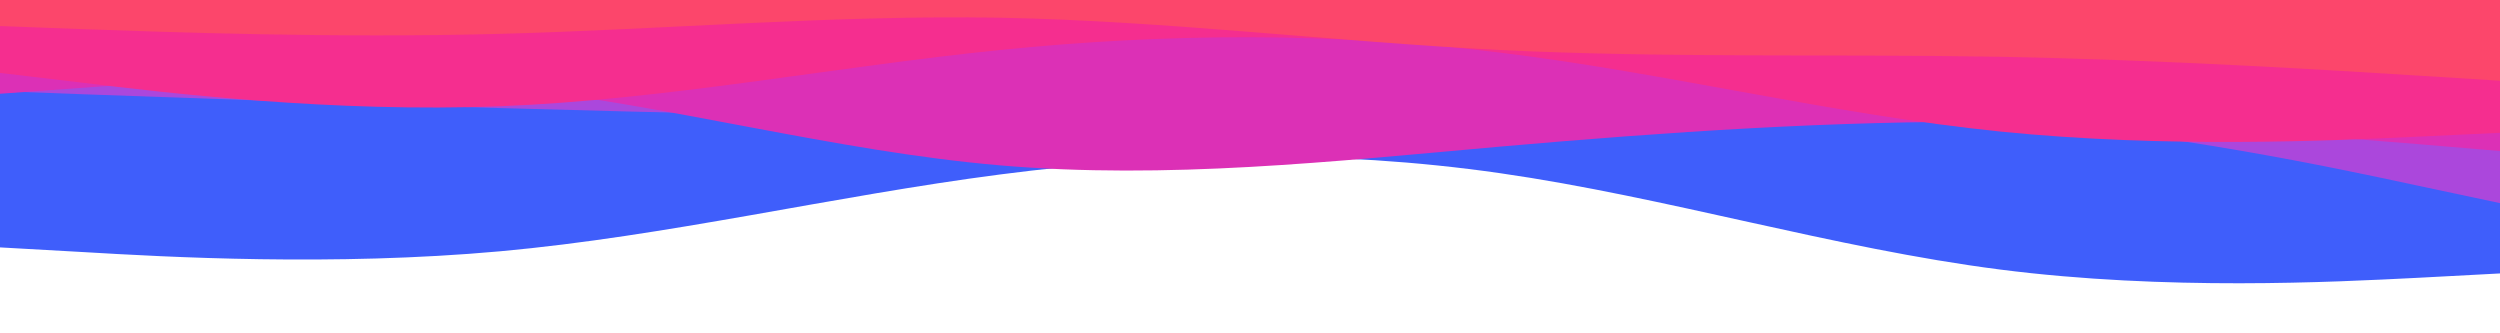<svg id="visual" viewBox="0 0 960 128" width="960" height="128" xmlns="http://www.w3.org/2000/svg"
     xmlns:xlink="http://www.w3.org/1999/xlink" version="1.1">
    <path d="M0 95L32 96.8C64 98.7 128 102.3 192 96.5C256 90.7 320 75.3 384 67C448 58.7 512 57.3 576 66.5C640 75.7 704 95.3 768 103.5C832 111.7 896 108.3 928 106.7L960 105L960 0L928 0C896 0 832 0 768 0C704 0 640 0 576 0C512 0 448 0 384 0C320 0 256 0 192 0C128 0 64 0 32 0L0 0Z"
          fill="#3f5efb"></path>
    <path d="M0 35L32 36.2C64 37.3 128 39.7 192 41.5C256 43.3 320 44.7 384 46.2C448 47.7 512 49.3 576 47.8C640 46.3 704 41.7 768 46.2C832 50.7 896 64.3 928 71.2L960 78L960 0L928 0C896 0 832 0 768 0C704 0 640 0 576 0C512 0 448 0 384 0C320 0 256 0 192 0C128 0 64 0 32 0L0 0Z"
          fill="#ab47dc"></path>
    <path d="M0 36L32 33.7C64 31.3 128 26.7 192 33.3C256 40 320 58 384 63.5C448 69 512 62 576 56.3C640 50.7 704 46.3 768 46.8C832 47.3 896 52.7 928 55.3L960 58L960 0L928 0C896 0 832 0 768 0C704 0 640 0 576 0C512 0 448 0 384 0C320 0 256 0 192 0C128 0 64 0 32 0L0 0Z"
          fill="#dc30b6"></path>
    <path d="M0 28L32 31.8C64 35.7 128 43.3 192 40.8C256 38.3 320 25.7 384 19.2C448 12.7 512 12.3 576 20.2C640 28 704 44 768 50.5C832 57 896 54 928 52.5L960 51L960 0L928 0C896 0 832 0 768 0C704 0 640 0 576 0C512 0 448 0 384 0C320 0 256 0 192 0C128 0 64 0 32 0L0 0Z"
          fill="#f52e8f"></path>
    <path d="M0 10L32 11.2C64 12.3 128 14.7 192 13C256 11.3 320 5.7 384 6.8C448 8 512 16 576 19.2C640 22.3 704 20.7 768 21.8C832 23 896 27 928 29L960 31L960 0L928 0C896 0 832 0 768 0C704 0 640 0 576 0C512 0 448 0 384 0C320 0 256 0 192 0C128 0 64 0 32 0L0 0Z"
          fill="#fc466b"></path>
</svg>